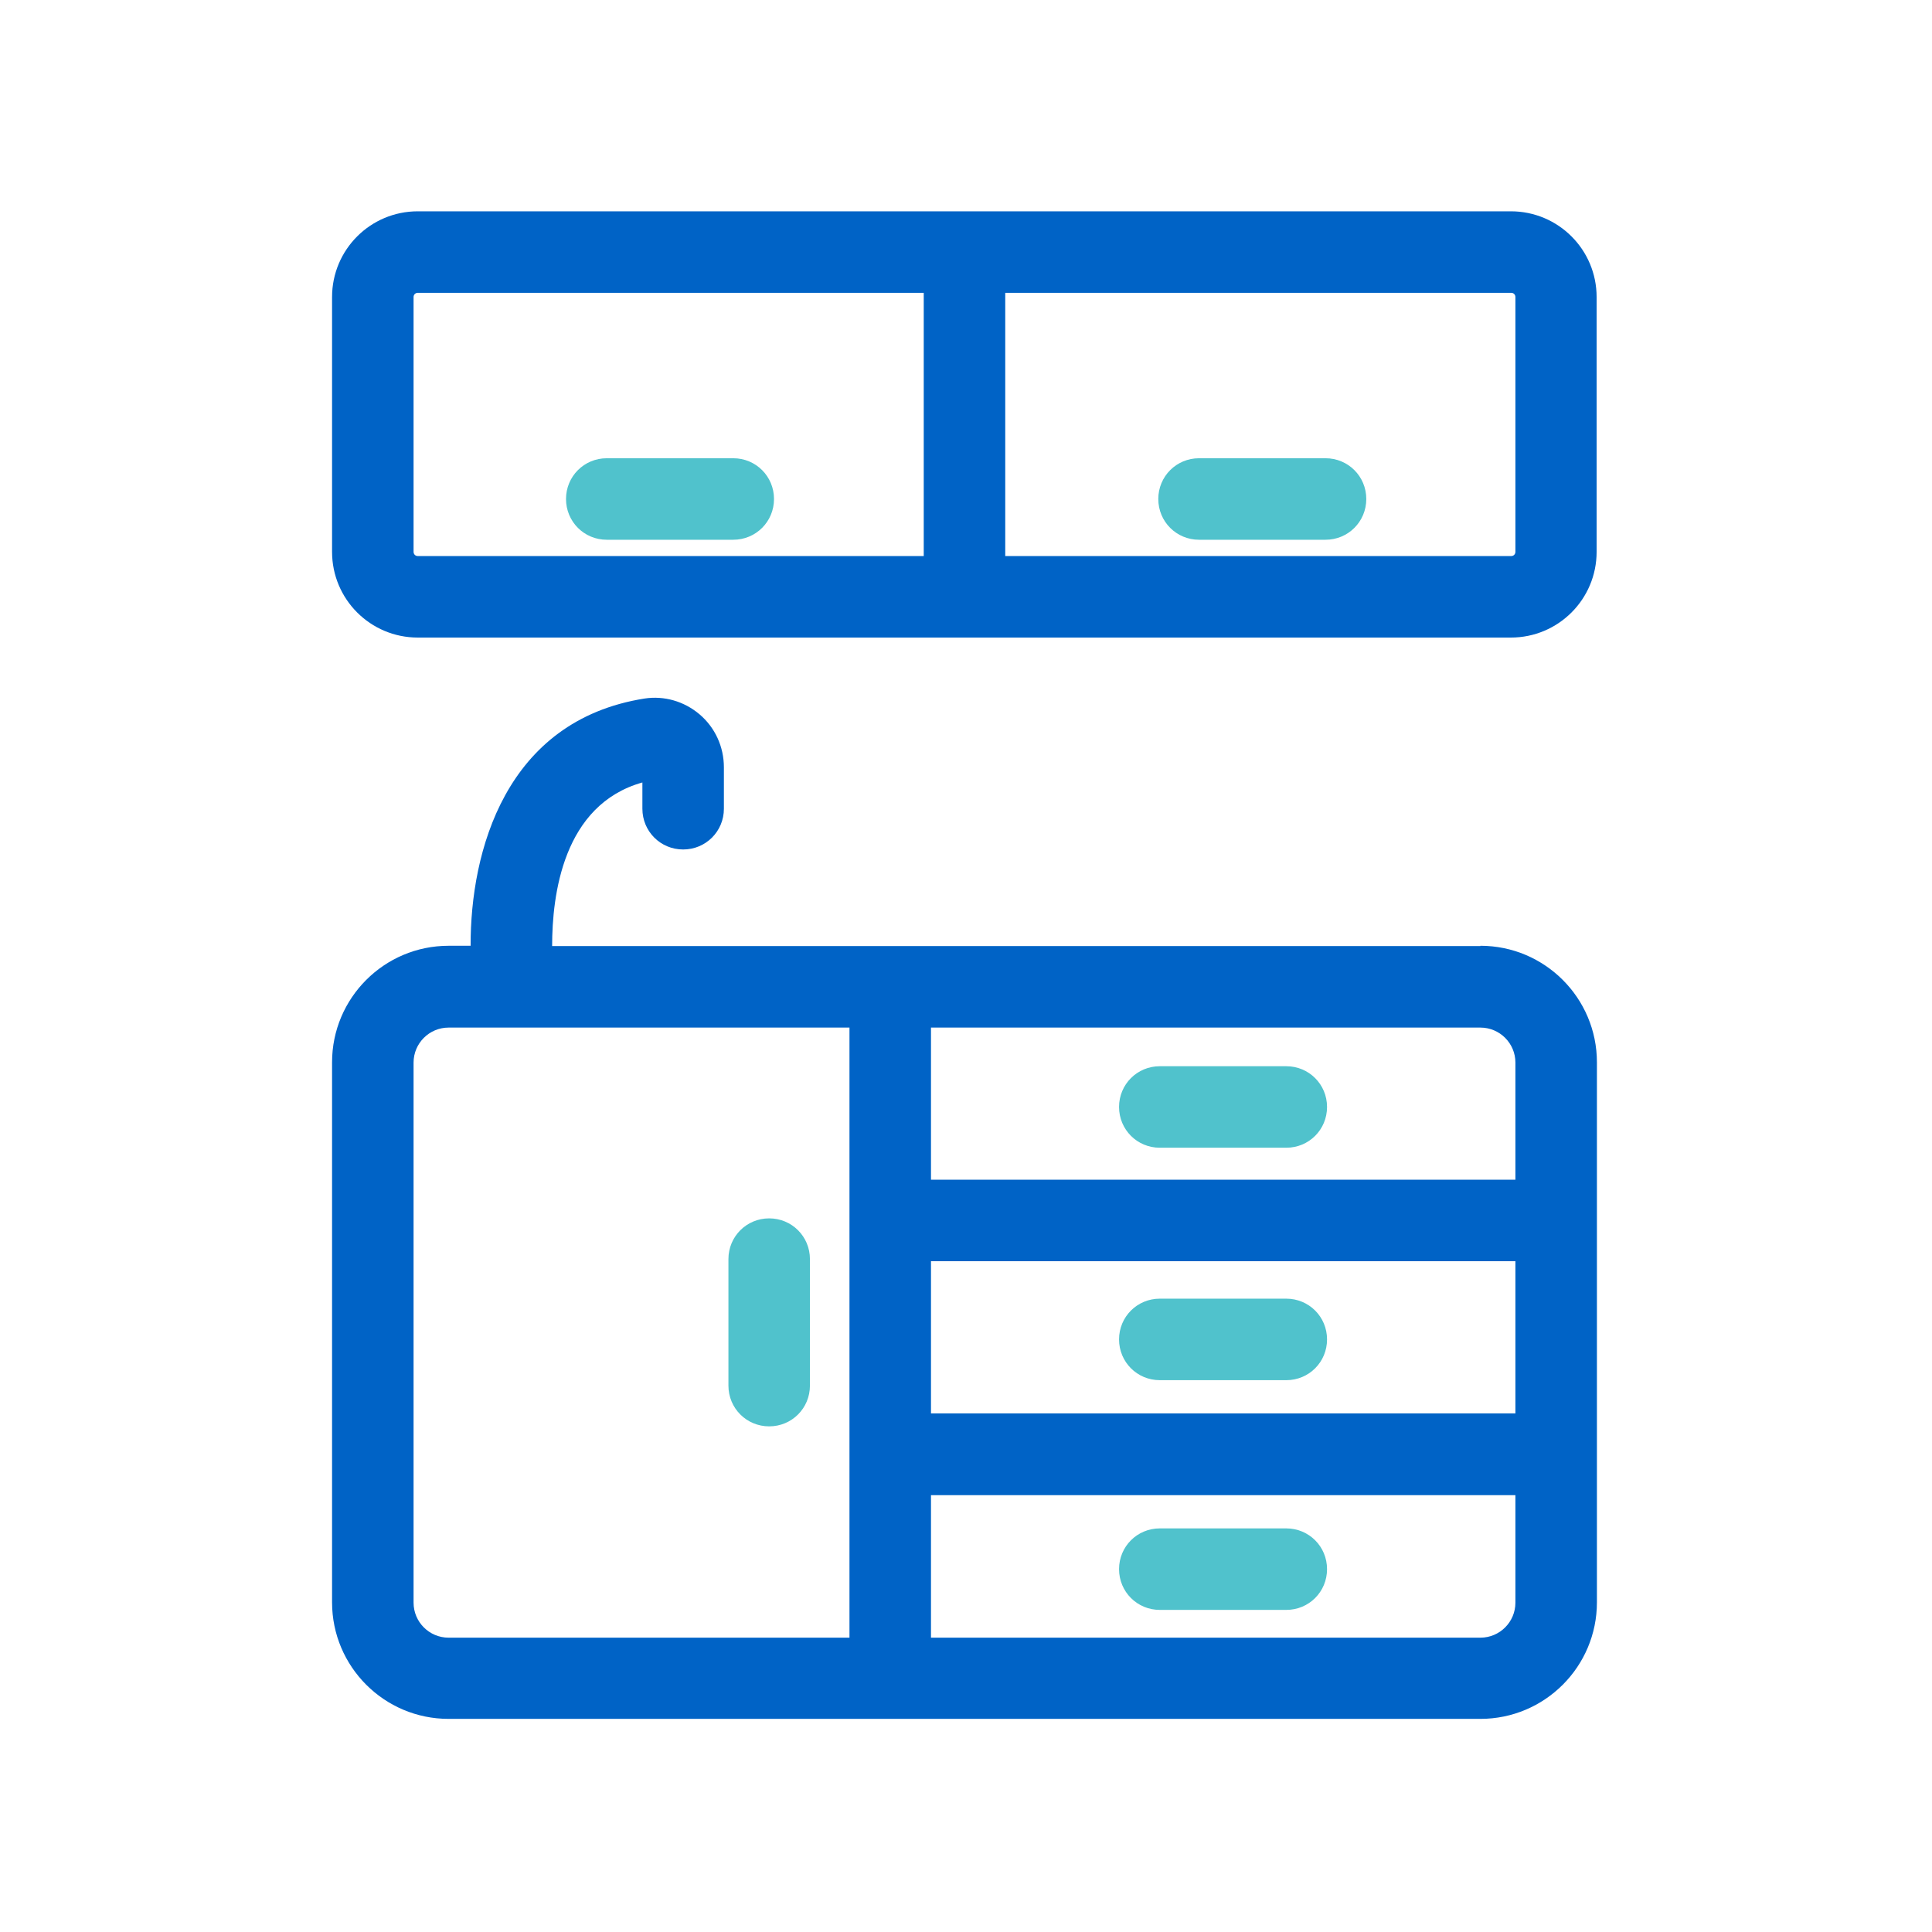 <svg width="64" height="64" viewBox="0 0 64 64" fill="none" xmlns="http://www.w3.org/2000/svg">
<path d="M25.48 40.36C24.73 40.36 24.13 40.96 24.13 41.71V45.9C24.13 46.65 24.73 47.25 25.48 47.25C26.23 47.25 26.83 46.65 26.83 45.9V41.71C26.83 40.96 26.23 40.36 25.48 40.36Z" fill="#50C2CC"/>
<path d="M42.61 35.32H38.42C37.67 35.32 37.07 35.92 37.07 36.67C37.07 37.42 37.67 38.02 38.42 38.02H42.61C43.36 38.02 43.96 37.42 43.96 36.67C43.96 35.92 43.36 35.32 42.61 35.32Z" fill="#50C2CC"/>
<path d="M25.64 16.53C25.64 15.78 25.04 15.18 24.29 15.18H20.1C19.35 15.18 18.75 15.78 18.75 16.53C18.75 17.28 19.35 17.88 20.1 17.88H24.29C25.04 17.88 25.64 17.28 25.64 16.53Z" fill="#50C2CC"/>
<path d="M43.91 15.18H39.72C38.97 15.18 38.37 15.78 38.37 16.53C38.37 17.28 38.97 17.88 39.72 17.88H43.91C44.66 17.88 45.26 17.28 45.26 16.53C45.26 15.78 44.66 15.18 43.91 15.18Z" fill="#50C2CC"/>
<path d="M42.61 43.02H38.42C37.67 43.02 37.07 43.62 37.07 44.37C37.07 45.12 37.67 45.72 38.42 45.72H42.61C43.36 45.72 43.96 45.12 43.96 44.37C43.96 43.62 43.36 43.02 42.61 43.02Z" fill="#50C2CC"/>
<path d="M42.61 50.63H38.42C37.67 50.63 37.07 51.23 37.07 51.98C37.07 52.73 37.67 53.33 38.42 53.33H42.61C43.36 53.33 43.96 52.73 43.96 51.98C43.96 51.23 43.36 50.63 42.61 50.63Z" fill="#50C2CC"/>
<path d="M50.05 7H13.84C12.27 7 11 8.27 11 9.84V18.28C11 19.85 12.27 21.12 13.84 21.12H50.05C51.62 21.12 52.89 19.85 52.89 18.28V9.84C52.89 8.27 51.62 7 50.05 7ZM13.7 18.28V9.84C13.7 9.76 13.76 9.7 13.84 9.7H30.6V18.42H13.84C13.76 18.42 13.7 18.36 13.7 18.28ZM50.2 18.28C50.2 18.36 50.14 18.42 50.06 18.42H33.3V9.7H50.06C50.14 9.7 50.2 9.76 50.2 9.84V18.28Z" fill="#0063C6"/>
<path d="M49.04 31.34H18.29C18.29 29.65 18.65 26.66 21.28 25.92V26.79C21.28 27.54 21.88 28.14 22.63 28.14C23.38 28.14 23.98 27.54 23.98 26.79V25.42C23.98 24.74 23.69 24.1 23.17 23.66C22.66 23.23 22 23.04 21.35 23.14C16.74 23.87 15.58 28.21 15.59 31.33H14.86C12.73 31.33 11 33.06 11 35.19V53.08C11 55.21 12.73 56.94 14.86 56.94H49.04C51.17 56.94 52.9 55.21 52.9 53.08V35.19C52.9 33.06 51.17 31.33 49.04 31.33V31.34ZM30.84 41.78H50.2V46.82H30.84V41.78ZM50.2 35.19V39.08H30.84V34.04H49.04C49.68 34.04 50.2 34.56 50.2 35.2V35.19ZM13.7 53.09V35.2C13.7 34.56 14.22 34.04 14.86 34.04H28.14V54.25H14.86C14.22 54.25 13.7 53.73 13.7 53.09ZM49.04 54.25H30.84V49.53H50.2V53.09C50.2 53.73 49.68 54.25 49.04 54.25Z" fill="#0063C6"/>
</svg>
